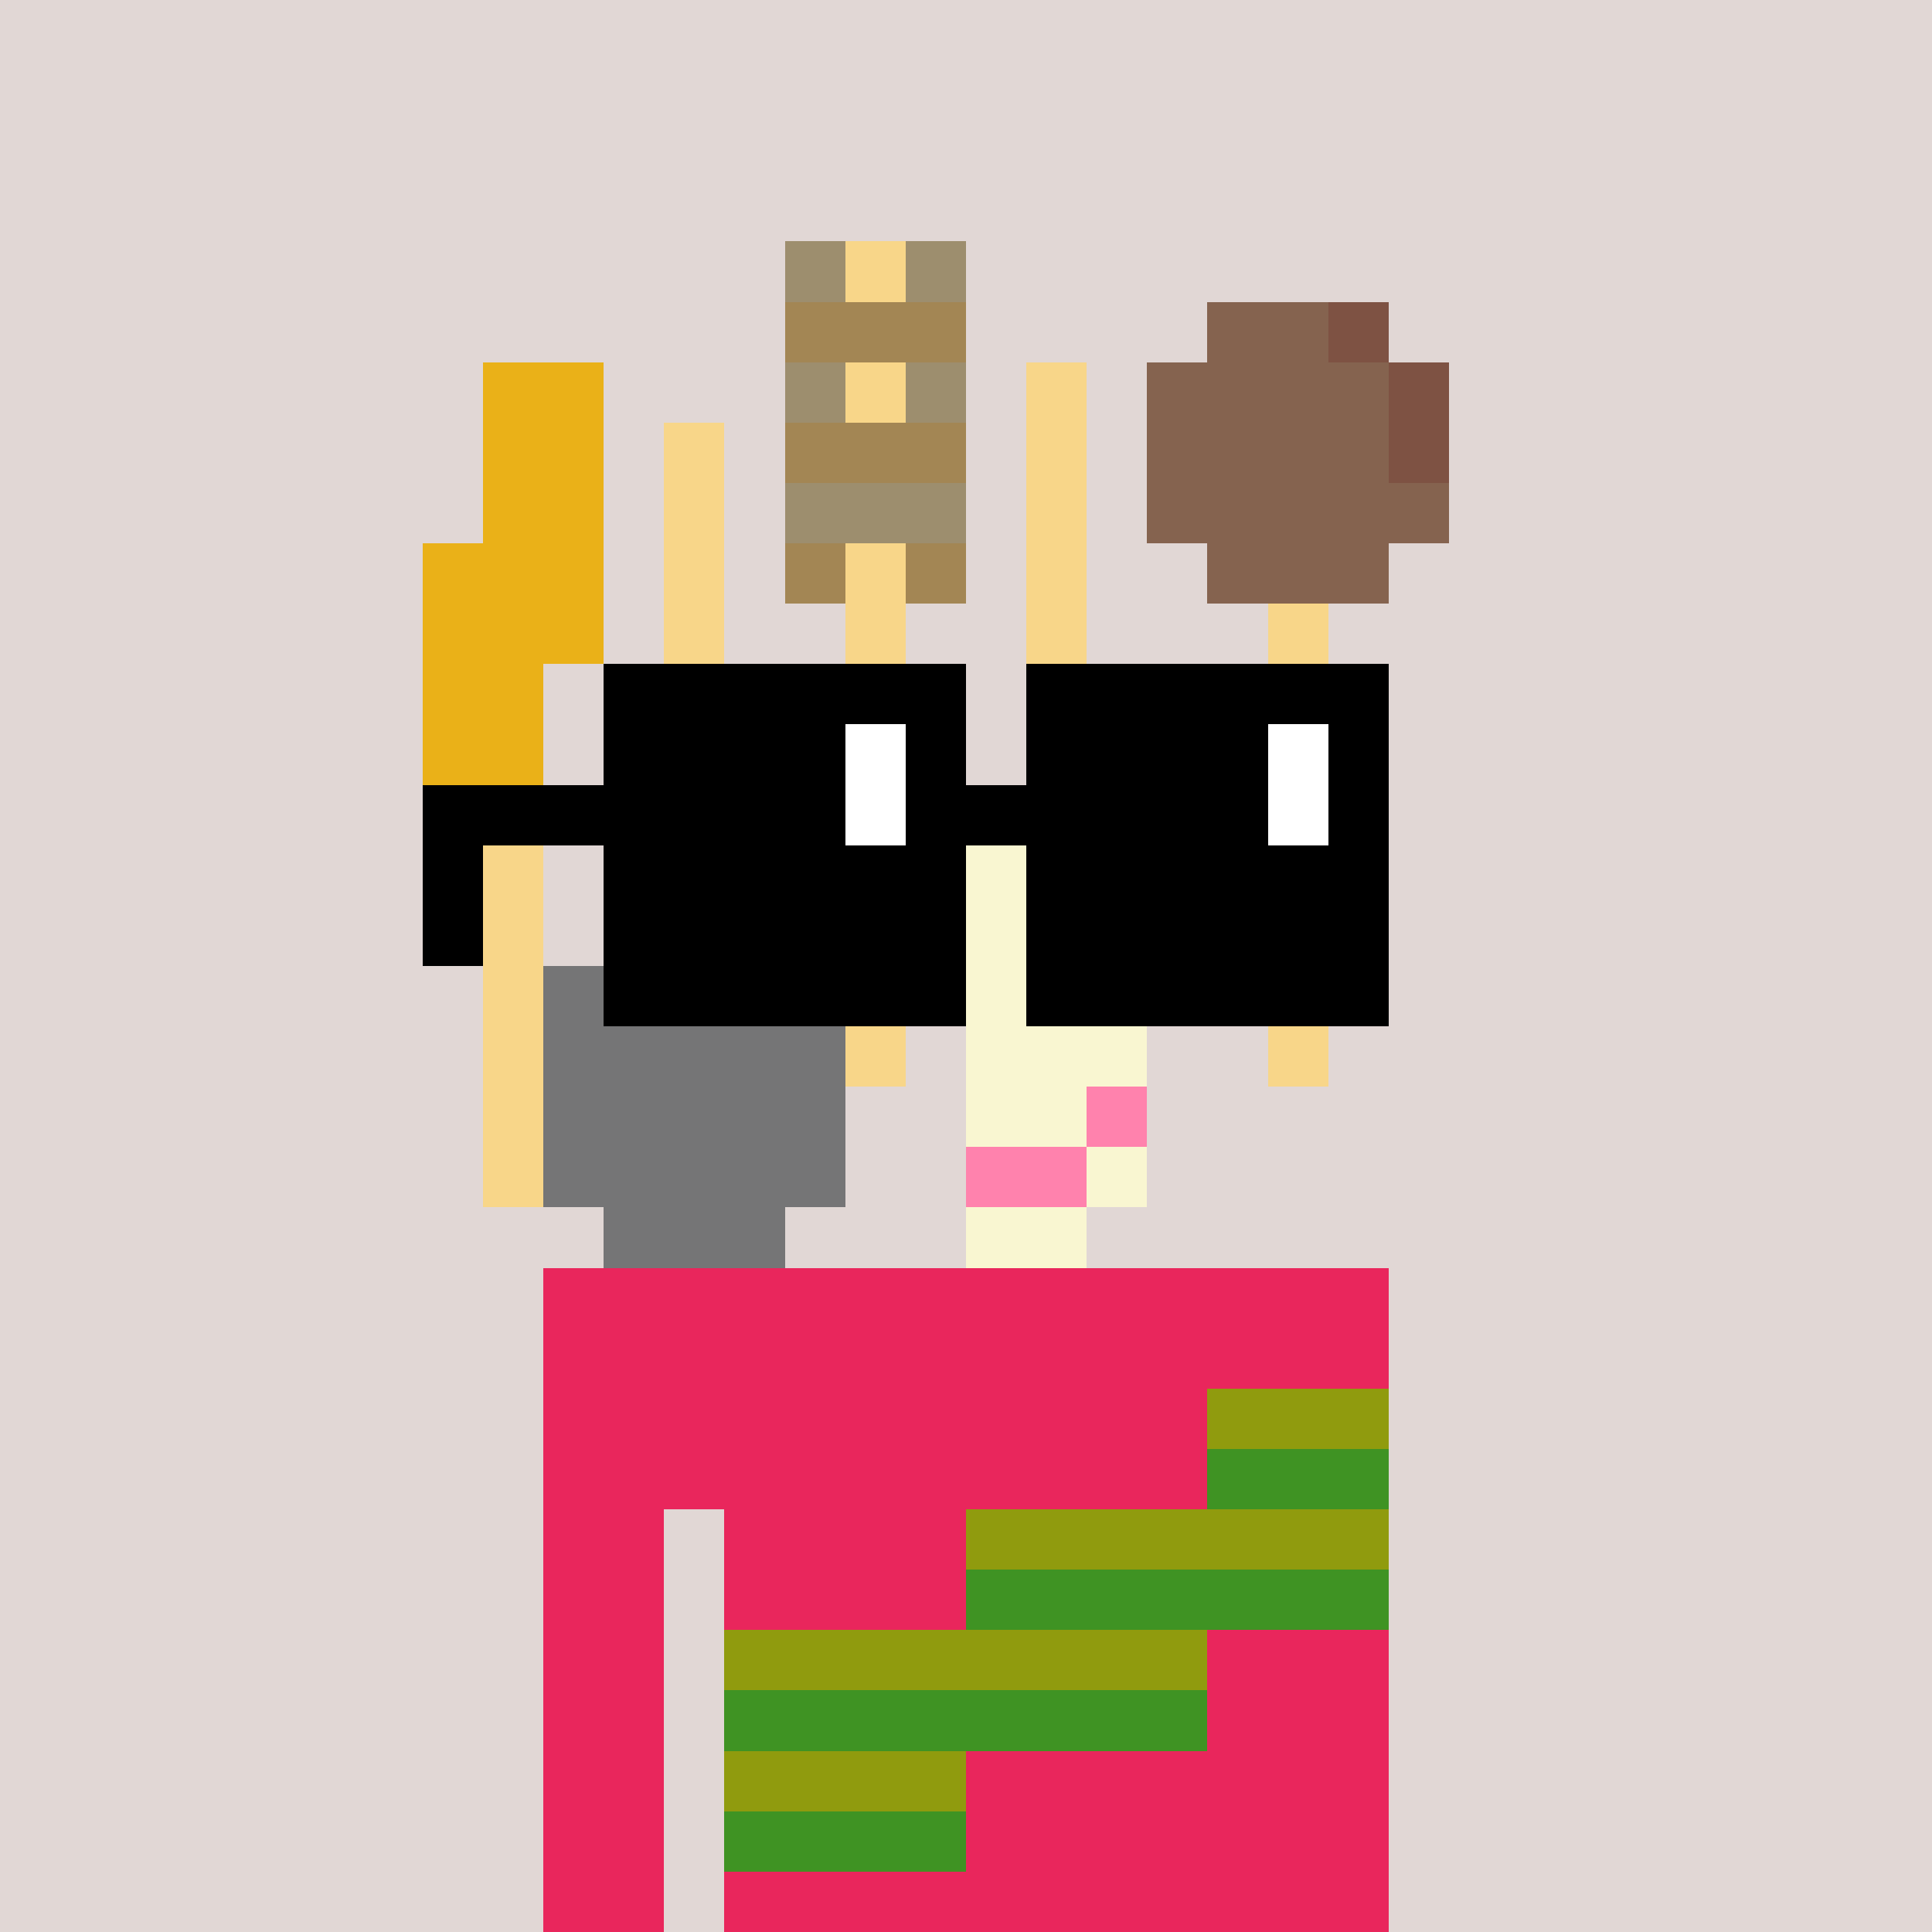 <svg viewBox="0 0 320 320" xmlns="http://www.w3.org/2000/svg" shape-rendering="crispEdges"><rect width="100%" height="100%" fill="#e1d7d5" /><rect width="140" height="10" x="90" y="210" fill="#e9265c" /><rect width="140" height="10" x="90" y="220" fill="#e9265c" /><rect width="140" height="10" x="90" y="230" fill="#e9265c" /><rect width="140" height="10" x="90" y="240" fill="#e9265c" /><rect width="20" height="10" x="90" y="250" fill="#e9265c" /><rect width="110" height="10" x="120" y="250" fill="#e9265c" /><rect width="20" height="10" x="90" y="260" fill="#e9265c" /><rect width="110" height="10" x="120" y="260" fill="#e9265c" /><rect width="20" height="10" x="90" y="270" fill="#e9265c" /><rect width="110" height="10" x="120" y="270" fill="#e9265c" /><rect width="20" height="10" x="90" y="280" fill="#e9265c" /><rect width="110" height="10" x="120" y="280" fill="#e9265c" /><rect width="20" height="10" x="90" y="290" fill="#e9265c" /><rect width="110" height="10" x="120" y="290" fill="#e9265c" /><rect width="20" height="10" x="90" y="300" fill="#e9265c" /><rect width="110" height="10" x="120" y="300" fill="#e9265c" /><rect width="20" height="10" x="90" y="310" fill="#e9265c" /><rect width="110" height="10" x="120" y="310" fill="#e9265c" /><rect width="30" height="10" x="200" y="230" fill="#909b0e" /><rect width="30" height="10" x="200" y="240" fill="#3f9323" /><rect width="70" height="10" x="160" y="250" fill="#909b0e" /><rect width="70" height="10" x="160" y="260" fill="#3f9323" /><rect width="80" height="10" x="120" y="270" fill="#909b0e" /><rect width="80" height="10" x="120" y="280" fill="#3f9323" /><rect width="40" height="10" x="120" y="290" fill="#909b0e" /><rect width="40" height="10" x="120" y="300" fill="#3f9323" /><rect width="10" height="10" x="130" y="40" fill="#9d8e6e" /><rect width="10" height="10" x="140" y="40" fill="#f8d689" /><rect width="10" height="10" x="150" y="40" fill="#9d8e6e" /><rect width="30" height="10" x="130" y="50" fill="#a38654" /><rect width="20" height="10" x="200" y="50" fill="#85634f" /><rect width="10" height="10" x="220" y="50" fill="#7e5243" /><rect width="20" height="10" x="80" y="60" fill="#eab118" /><rect width="10" height="10" x="130" y="60" fill="#9d8e6e" /><rect width="10" height="10" x="140" y="60" fill="#f8d689" /><rect width="10" height="10" x="150" y="60" fill="#9d8e6e" /><rect width="10" height="10" x="170" y="60" fill="#f8d689" /><rect width="40" height="10" x="190" y="60" fill="#85634f" /><rect width="10" height="10" x="230" y="60" fill="#7e5243" /><rect width="20" height="10" x="80" y="70" fill="#eab118" /><rect width="10" height="10" x="110" y="70" fill="#f8d689" /><rect width="30" height="10" x="130" y="70" fill="#a38654" /><rect width="10" height="10" x="170" y="70" fill="#f8d689" /><rect width="40" height="10" x="190" y="70" fill="#85634f" /><rect width="10" height="10" x="230" y="70" fill="#7e5243" /><rect width="20" height="10" x="80" y="80" fill="#eab118" /><rect width="10" height="10" x="110" y="80" fill="#f8d689" /><rect width="30" height="10" x="130" y="80" fill="#9d8e6e" /><rect width="10" height="10" x="170" y="80" fill="#f8d689" /><rect width="50" height="10" x="190" y="80" fill="#85634f" /><rect width="30" height="10" x="70" y="90" fill="#eab118" /><rect width="10" height="10" x="110" y="90" fill="#f8d689" /><rect width="10" height="10" x="130" y="90" fill="#a38654" /><rect width="10" height="10" x="140" y="90" fill="#f8d689" /><rect width="10" height="10" x="150" y="90" fill="#a38654" /><rect width="10" height="10" x="170" y="90" fill="#f8d689" /><rect width="30" height="10" x="200" y="90" fill="#85634f" /><rect width="30" height="10" x="70" y="100" fill="#eab118" /><rect width="10" height="10" x="110" y="100" fill="#f8d689" /><rect width="10" height="10" x="140" y="100" fill="#f8d689" /><rect width="10" height="10" x="170" y="100" fill="#f8d689" /><rect width="10" height="10" x="210" y="100" fill="#f8d689" /><rect width="20" height="10" x="70" y="110" fill="#eab118" /><rect width="10" height="10" x="110" y="110" fill="#f8d689" /><rect width="10" height="10" x="140" y="110" fill="#f8d689" /><rect width="10" height="10" x="170" y="110" fill="#f8d689" /><rect width="10" height="10" x="210" y="110" fill="#f8d689" /><rect width="20" height="10" x="70" y="120" fill="#eab118" /><rect width="10" height="10" x="110" y="120" fill="#f8d689" /><rect width="10" height="10" x="140" y="120" fill="#f8d689" /><rect width="10" height="10" x="170" y="120" fill="#f8d689" /><rect width="10" height="10" x="210" y="120" fill="#f8d689" /><rect width="20" height="10" x="70" y="130" fill="#eab118" /><rect width="10" height="10" x="110" y="130" fill="#f8d689" /><rect width="10" height="10" x="140" y="130" fill="#f8d689" /><rect width="10" height="10" x="170" y="130" fill="#f8d689" /><rect width="10" height="10" x="210" y="130" fill="#f8d689" /><rect width="10" height="10" x="80" y="140" fill="#f8d689" /><rect width="10" height="10" x="110" y="140" fill="#f8d689" /><rect width="10" height="10" x="140" y="140" fill="#f8d689" /><rect width="30" height="10" x="160" y="140" fill="#f9f6d1" /><rect width="10" height="10" x="210" y="140" fill="#f8d689" /><rect width="10" height="10" x="80" y="150" fill="#f8d689" /><rect width="30" height="10" x="100" y="150" fill="#757576" /><rect width="10" height="10" x="140" y="150" fill="#f8d689" /><rect width="30" height="10" x="160" y="150" fill="#f9f6d1" /><rect width="10" height="10" x="210" y="150" fill="#f8d689" /><rect width="10" height="10" x="80" y="160" fill="#f8d689" /><rect width="50" height="10" x="90" y="160" fill="#757576" /><rect width="10" height="10" x="140" y="160" fill="#f8d689" /><rect width="30" height="10" x="160" y="160" fill="#f9f6d1" /><rect width="10" height="10" x="210" y="160" fill="#f8d689" /><rect width="10" height="10" x="80" y="170" fill="#f8d689" /><rect width="50" height="10" x="90" y="170" fill="#757576" /><rect width="10" height="10" x="140" y="170" fill="#f8d689" /><rect width="30" height="10" x="160" y="170" fill="#f9f6d1" /><rect width="10" height="10" x="210" y="170" fill="#f8d689" /><rect width="10" height="10" x="80" y="180" fill="#f8d689" /><rect width="50" height="10" x="90" y="180" fill="#757576" /><rect width="20" height="10" x="160" y="180" fill="#f9f6d1" /><rect width="10" height="10" x="180" y="180" fill="#ff82ad" /><rect width="10" height="10" x="80" y="190" fill="#f8d689" /><rect width="50" height="10" x="90" y="190" fill="#757576" /><rect width="20" height="10" x="160" y="190" fill="#ff82ad" /><rect width="10" height="10" x="180" y="190" fill="#f9f6d1" /><rect width="30" height="10" x="100" y="200" fill="#757576" /><rect width="20" height="10" x="160" y="200" fill="#f9f6d1" /><rect width="60" height="10" x="100" y="110" fill="#000000" /><rect width="60" height="10" x="170" y="110" fill="#000000" /><rect width="40" height="10" x="100" y="120" fill="#000000" /><rect width="10" height="10" x="140" y="120" fill="#ffffff" /><rect width="10" height="10" x="150" y="120" fill="#000000" /><rect width="40" height="10" x="170" y="120" fill="#000000" /><rect width="10" height="10" x="210" y="120" fill="#ffffff" /><rect width="10" height="10" x="220" y="120" fill="#000000" /><rect width="70" height="10" x="70" y="130" fill="#000000" /><rect width="10" height="10" x="140" y="130" fill="#ffffff" /><rect width="60" height="10" x="150" y="130" fill="#000000" /><rect width="10" height="10" x="210" y="130" fill="#ffffff" /><rect width="10" height="10" x="220" y="130" fill="#000000" /><rect width="10" height="10" x="70" y="140" fill="#000000" /><rect width="60" height="10" x="100" y="140" fill="#000000" /><rect width="60" height="10" x="170" y="140" fill="#000000" /><rect width="10" height="10" x="70" y="150" fill="#000000" /><rect width="60" height="10" x="100" y="150" fill="#000000" /><rect width="60" height="10" x="170" y="150" fill="#000000" /><rect width="60" height="10" x="100" y="160" fill="#000000" /><rect width="60" height="10" x="170" y="160" fill="#000000" /></svg>